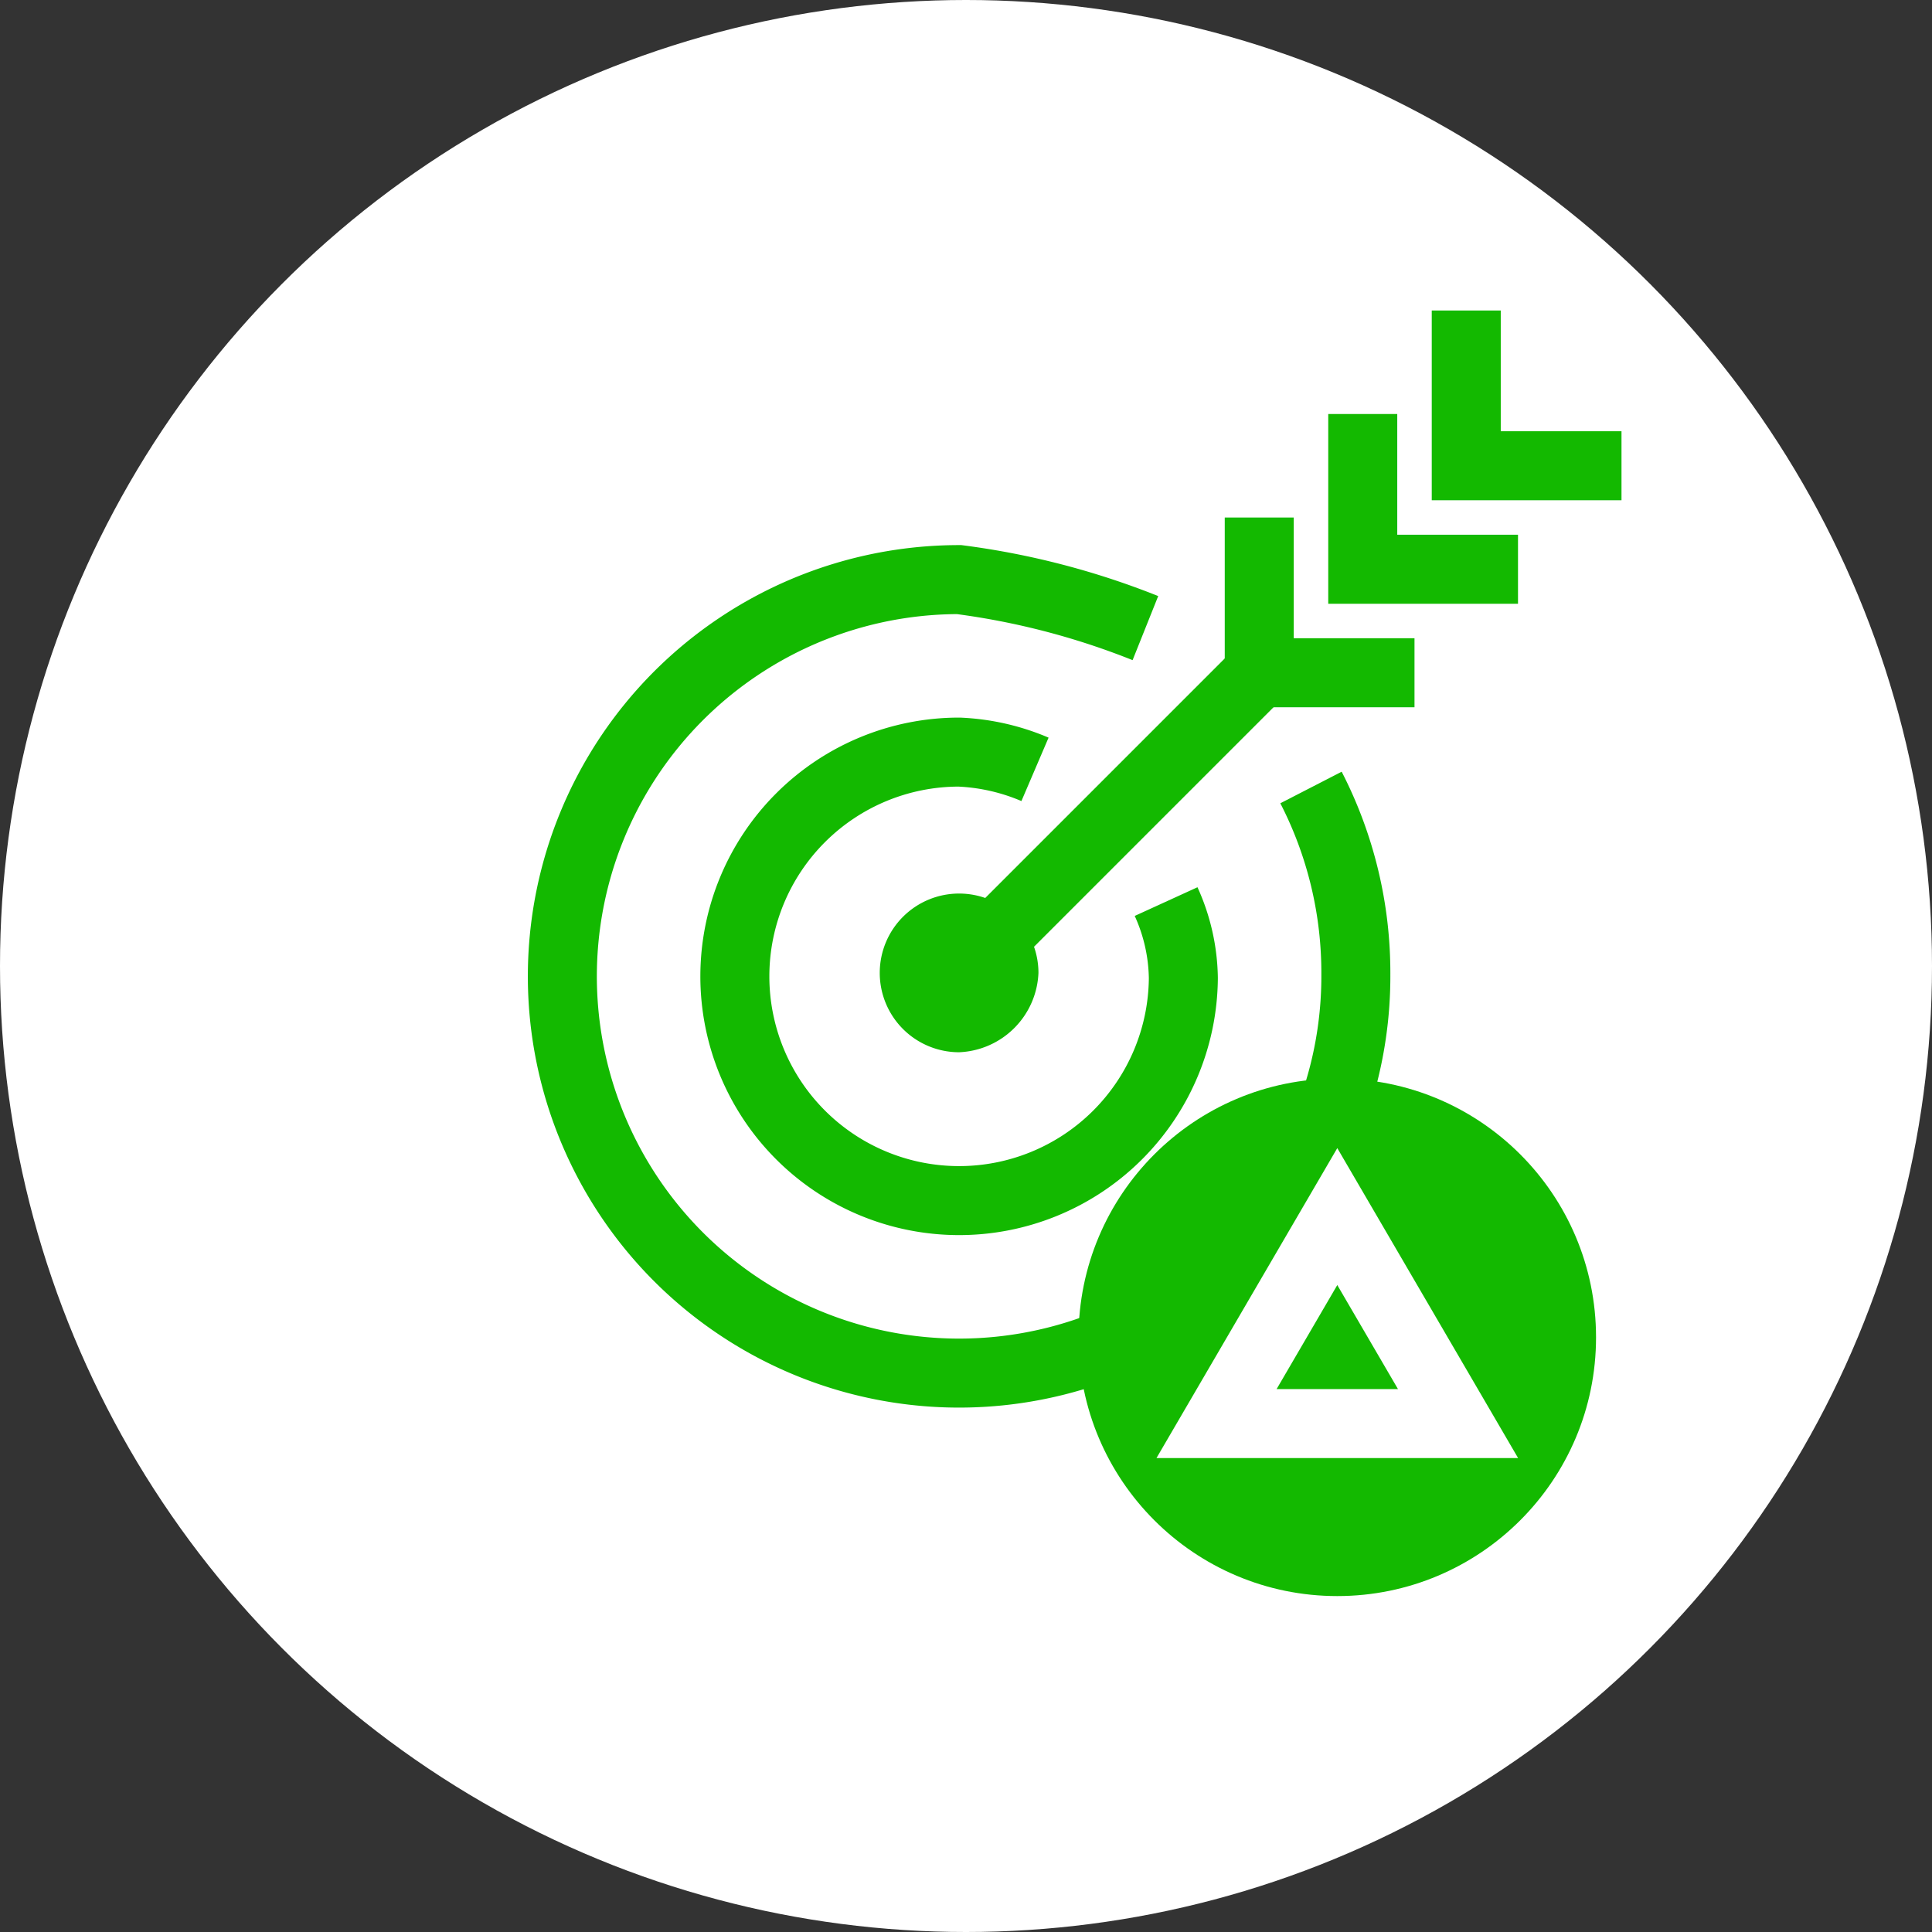 <svg xmlns="http://www.w3.org/2000/svg" width="56" height="56" viewBox="0 0 56 56"><rect x="0" y="0" width="56" height="56" fill="#333333" stroke="none"/><defs><style>.a{fill:#fff;}.b{fill:none;stroke:#13b900;stroke-miterlimit:10;}.b,.d{stroke-width:2px;}.c,.d{fill:#13b900;}.d{stroke:#fff;}</style></defs><g transform="translate(-932 -183)"><g transform="translate(932 183)"><circle class="a" cx="28" cy="28" r="28"/><g transform="translate(1)"><path class="b" d="M32.8,26.133a5.527,5.527,0,0,1,.5,2.217,6.5,6.5,0,1,1-6.5-6.55,6.267,6.267,0,0,1,2.2.5"/><path class="b" d="M32.2,18.206A22.268,22.268,0,0,0,26.8,16.8,11.5,11.5,0,1,0,38.3,28.25,11.734,11.734,0,0,0,37,22.826" transform="translate(0 0)"/><path class="b" d="M36,19,26,29"/></g><path class="c" d="M26.8,30.5a2.3,2.3,0,1,1,2.3-2.3,2.4,2.4,0,0,1-2.3,2.3" transform="translate(1)"/><g transform="translate(1)"><path class="b" d="M35.5,15v4.5H40"/><path class="b" d="M37.5,13v4.5H42" transform="translate(1 -1)"/><path class="b" d="M39.5,11v4.5H44" transform="translate(2 -2)"/></g></g><g transform="translate(963.262 214.263)"><circle class="c" cx="7.5" cy="7.5" r="7.5"/><path class="d" d="M57.5,136.5l3.5-6,3.5,6Z" transform="translate(-53.5 -126.5)"/></g></g></svg>